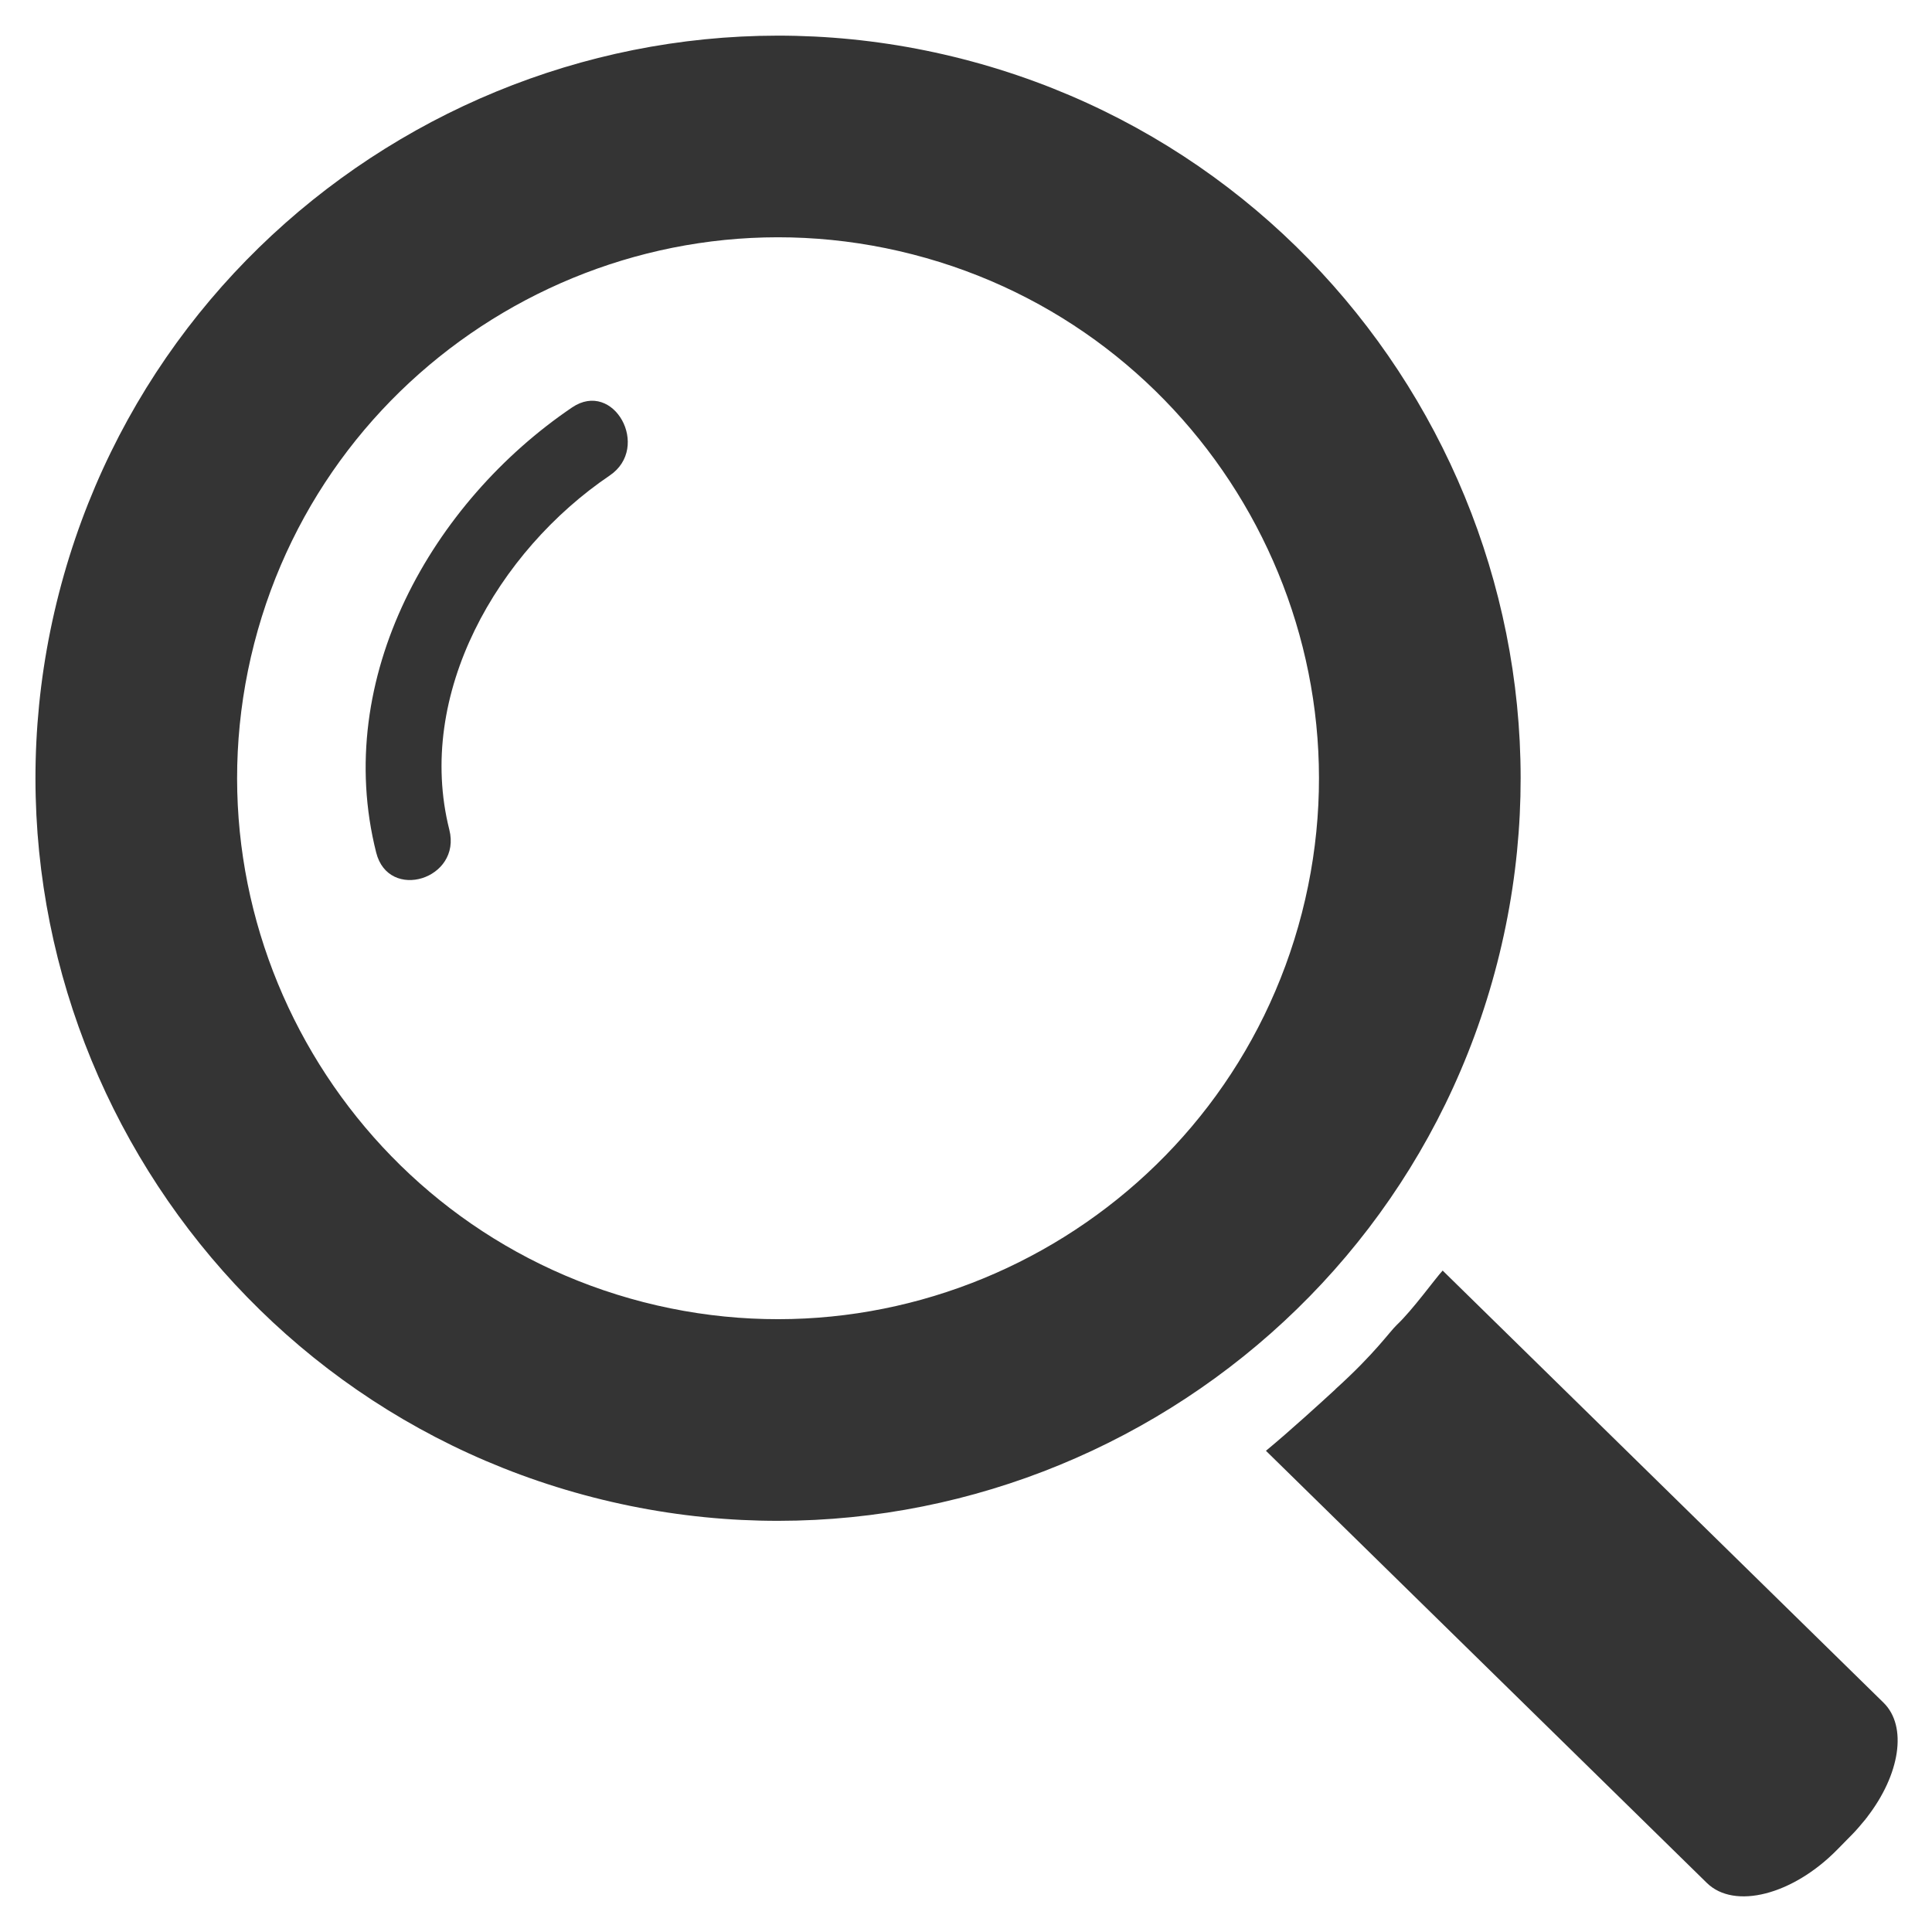 <?xml version="1.0" encoding="UTF-8" standalone="no"?>
<svg width="28px" height="28px" viewBox="0 0 28 28" version="1.1" xmlns="http://www.w3.org/2000/svg" xmlns:xlink="http://www.w3.org/1999/xlink" xmlns:sketch="http://www.bohemiancoding.com/sketch/ns">
    <!-- Generator: Sketch 3.3.3 (12072) - http://www.bohemiancoding.com/sketch -->
    <title>Shape Copy 5</title>
    <desc>Created with Sketch.</desc>
    <defs></defs>
    <g id="Page-1" stroke="none" stroke-width="1" fill="none" fill-rule="evenodd" sketch:type="MSPage">
        <g id="Home" sketch:type="MSArtboardGroup" transform="translate(-1000, -660)" fill="#343434">
            <g id="Hero" sketch:type="MSLayerGroup">
                <g id="Rectangle-4-+-Rectangle-3-+-Find-me-a-mentor-wit-+-TRY-IT-OUT!" transform="translate(370, 455)" sketch:type="MSShapeGroup">
                    <g id="Group" transform="translate(1, 7)">
                        <path d="M650.698,211.959 C652.176,206.212 648.703,200.335 642.957,198.857 C637.209,197.379 631.332,200.852 629.854,206.599 C628.377,212.346 631.849,218.223 637.596,219.701 C643.342,221.178 649.22,217.706 650.698,211.959 L650.698,211.959 Z M638.324,216.871 C634.138,215.794 631.608,211.512 632.684,207.326 C633.761,203.14 638.042,200.61 642.228,201.687 C646.414,202.763 648.944,207.045 647.868,211.231 C646.791,215.417 642.51,217.947 638.324,216.871 L638.324,216.871 Z M656.061,224.333 C656.062,224.333 656.062,224.333 656.063,224.333 C656.058,224.339 656.052,224.346 656.046,224.352 C656.042,224.359 656.038,224.364 656.034,224.37 C656.033,224.37 656.033,224.37 656.032,224.371 C655.977,224.438 655.907,224.521 655.852,224.577 L655.629,224.804 C654.983,225.463 654.136,225.68 653.737,225.289 L647.347,219.026 C647.692,218.741 648.148,218.324 648.356,218.133 L648.355,218.132 C648.933,217.609 649.135,217.304 649.247,217.198 C649.471,216.987 649.799,216.532 649.908,216.414 L656.297,222.676 C656.649,223.021 656.534,223.721 656.061,224.333 L656.061,224.333 Z M637.837,204.891 C636.211,205.992 635.017,208.062 635.512,210.025 C635.693,210.741 634.632,211.07 634.452,210.356 C633.811,207.817 635.27,205.274 637.291,203.905 C637.895,203.496 638.438,204.483 637.837,204.891 L637.837,204.891 Z" id="Shape-Copy-5"></path>
                    </g>
                </g>
            </g>
        </g>
    </g>
</svg>